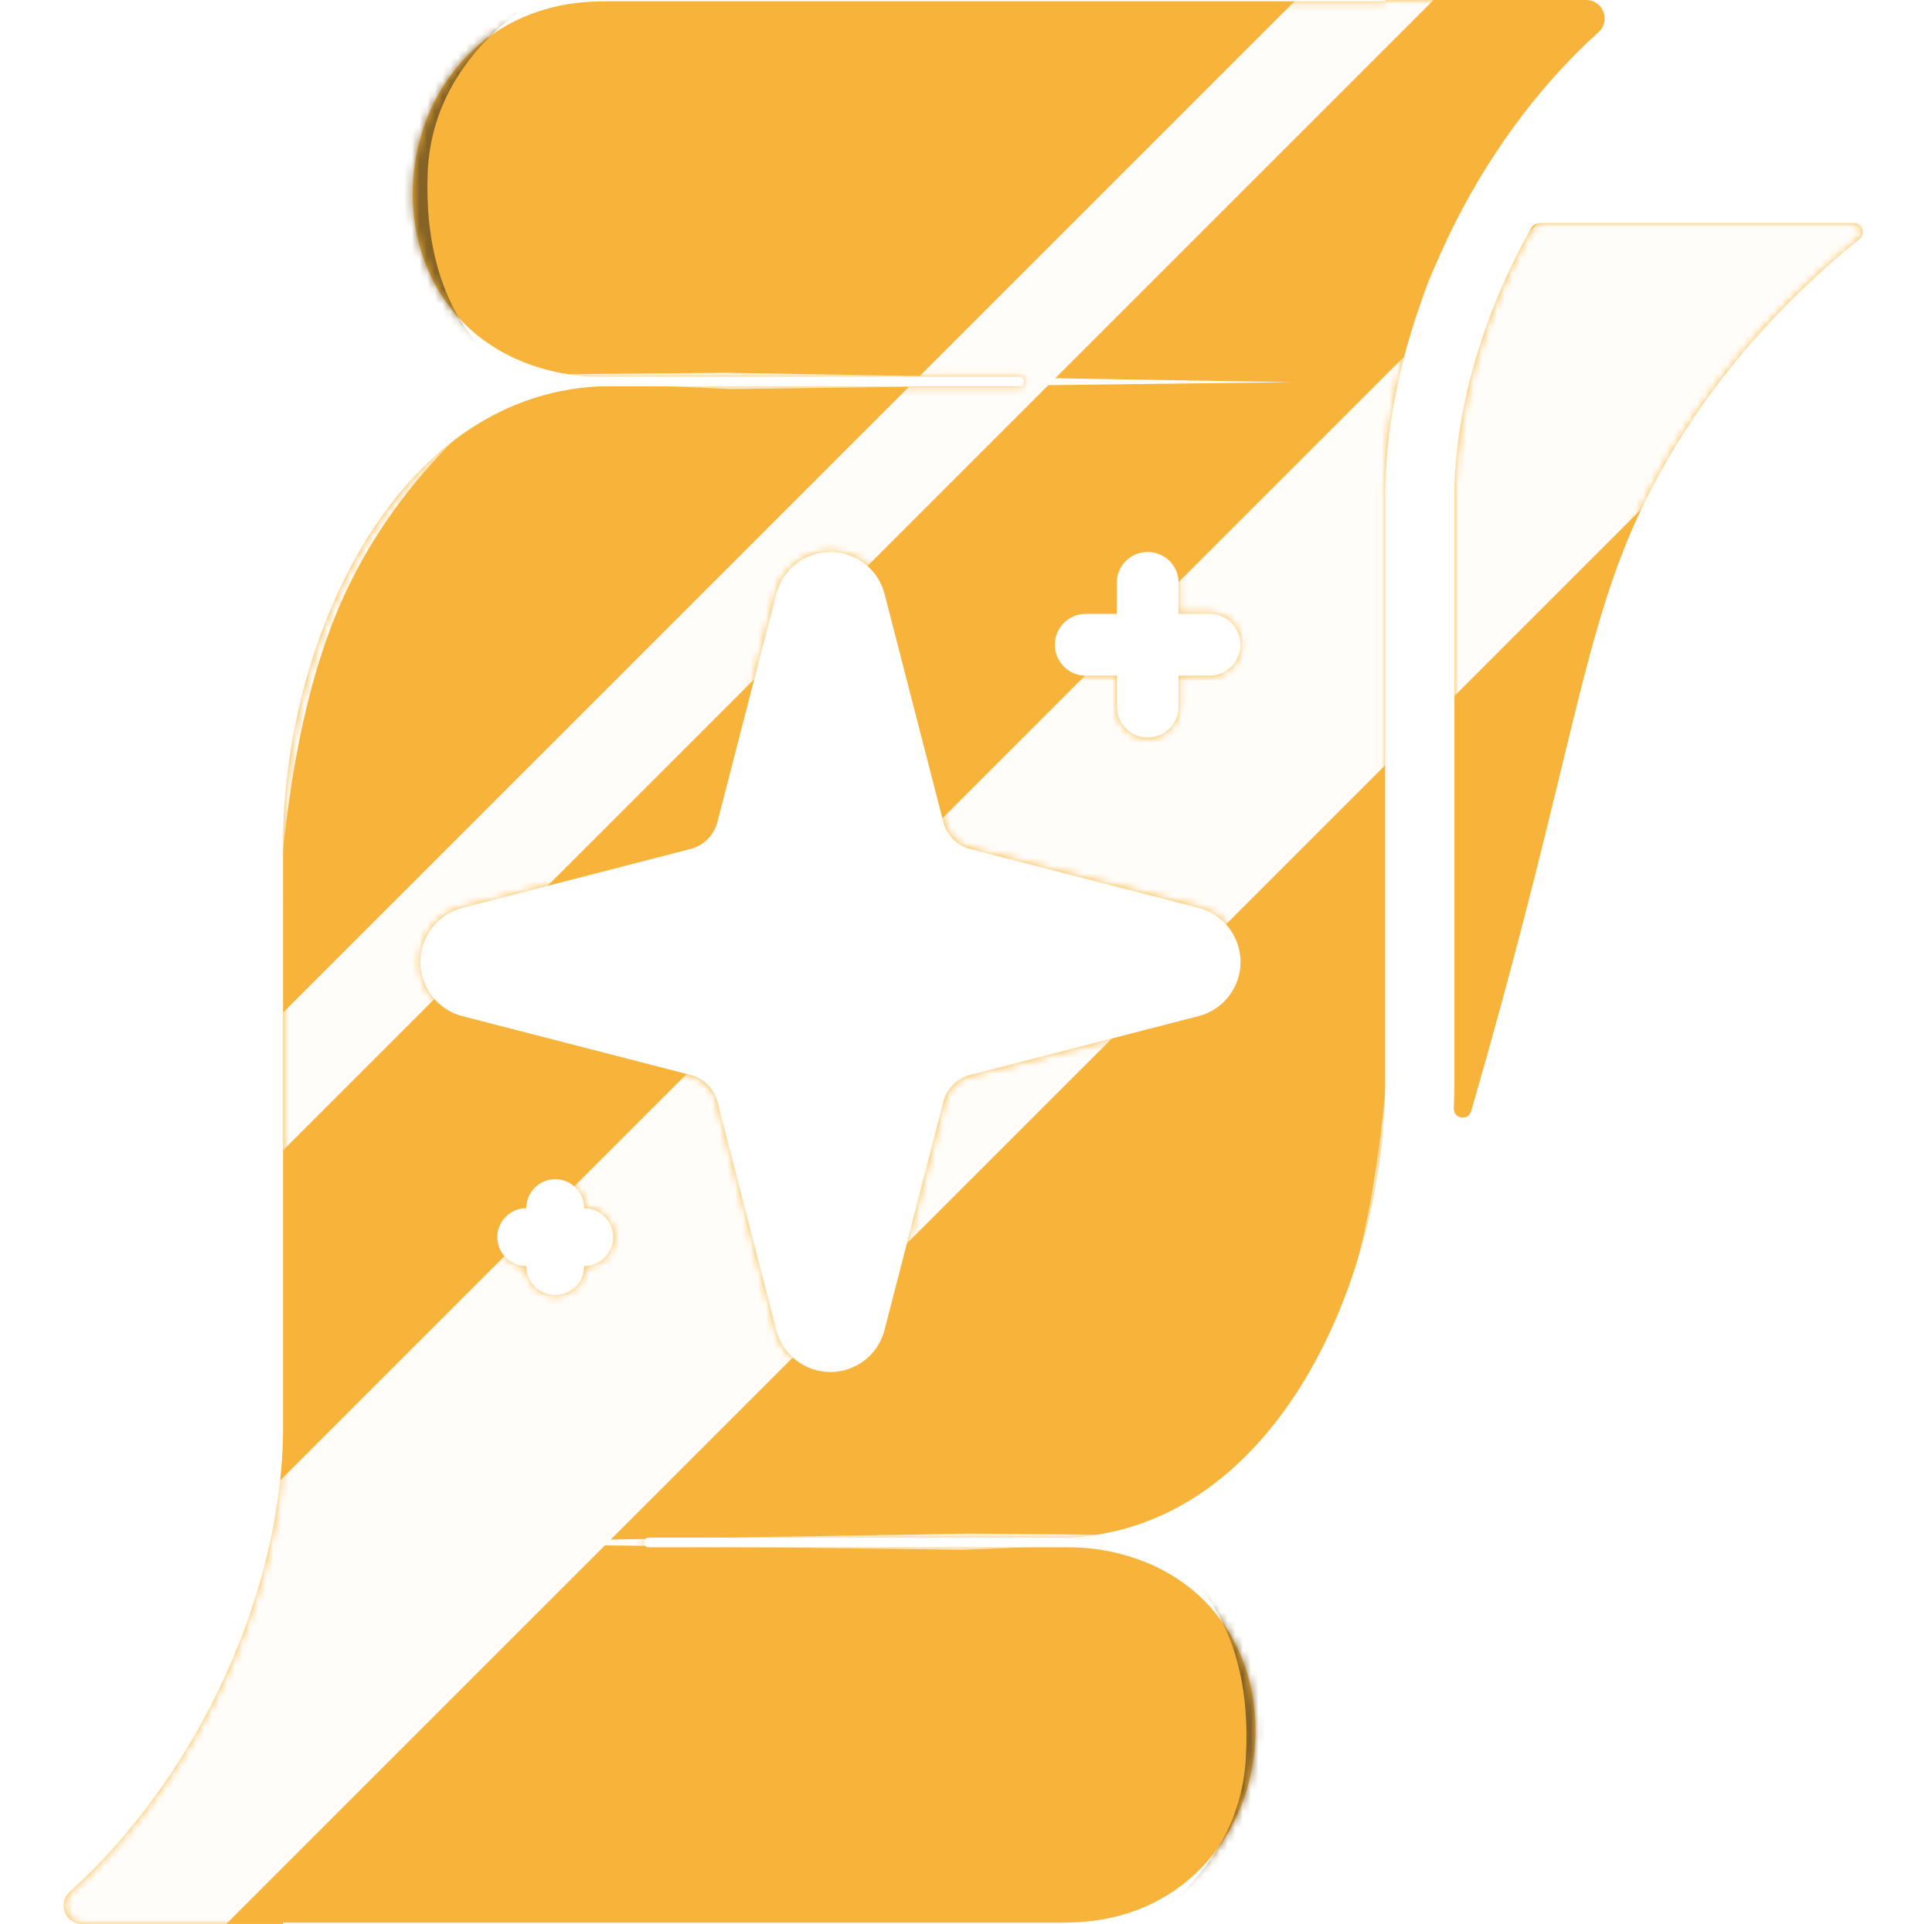 <svg width="251" height="250" viewBox="0 0 251 250" fill="none" xmlns="http://www.w3.org/2000/svg">
    <path fill-rule="evenodd" clip-rule="evenodd"
        d="M179.964 0.17V0H206.064C208.264 0 209.314 2.71 207.674 4.18C191.834 18.44 180.324 41.77 179.964 63.73V140.25C179.964 166.32 165.744 198.45 138.924 199.79H84.234C83.913 199.79 83.674 200.07 83.674 200.42C83.674 200.77 83.924 201.05 84.234 201.05H138.934C140.604 201.04 142.254 201.22 143.894 201.53C172.274 207.11 168.014 249.1 139.094 249.8C138.744 249.82 138.394 249.82 138.044 249.82H36.773V249.99H10.674C8.474 249.99 7.424 247.28 9.064 245.81C24.904 231.55 36.413 208.22 36.773 186.26V109.74C36.773 83.67 50.993 51.54 77.814 50.2H132.504C132.824 50.2 133.064 49.92 133.064 49.57C133.064 49.22 132.814 48.94 132.504 48.94H77.803C76.133 48.95 74.484 48.77 72.844 48.46C44.464 42.88 48.724 0.89 77.644 0.19C77.993 0.17 78.344 0.17 78.694 0.17H179.964ZM103.492 73.194C104.755 72.236 106.297 71.717 107.883 71.717C109.468 71.717 111.01 72.236 112.273 73.194C113.537 74.152 114.452 75.497 114.879 77.024L114.905 77.121L122.562 106.833C122.778 107.672 123.215 108.436 123.827 109.048C124.439 109.66 125.203 110.097 126.041 110.313L155.754 117.97L155.834 117.992C157.367 118.414 158.718 119.328 159.682 120.594C160.645 121.859 161.167 123.405 161.167 124.995C161.167 126.585 160.645 128.131 159.682 129.396C158.718 130.662 157.367 131.576 155.834 131.998L155.754 132.02L126.042 139.677C125.204 139.893 124.439 140.33 123.827 140.942C123.215 141.554 122.778 142.318 122.562 143.157L114.9 172.87L114.874 172.966C114.447 174.493 113.532 175.838 112.269 176.796C111.005 177.754 109.463 178.273 107.878 178.273C106.292 178.273 104.75 177.754 103.487 176.796C102.224 175.838 101.309 174.493 100.882 172.966L100.856 172.869L93.199 143.157C92.982 142.319 92.545 141.553 91.934 140.942C91.322 140.33 90.557 139.893 89.719 139.677L60.005 132.015L59.892 131.984C58.371 131.552 57.033 130.636 56.08 129.375C55.127 128.114 54.611 126.576 54.611 124.995C54.611 123.414 55.127 121.876 56.08 120.615C57.033 119.354 58.371 118.438 59.892 118.006L60.005 117.976L89.719 110.309C90.556 110.093 91.322 109.656 91.934 109.044C92.546 108.433 92.982 107.669 93.199 106.832L100.861 77.12L100.887 77.024C101.314 75.497 102.229 74.152 103.492 73.194ZM153.126 75.737C153.126 73.517 151.327 71.717 149.106 71.717C146.886 71.717 145.086 73.517 145.086 75.737V79.758H141.066C138.845 79.758 137.046 81.558 137.046 83.778C137.046 85.998 138.845 87.798 141.066 87.798H145.086V91.818C145.086 94.038 146.886 95.838 149.106 95.838C151.327 95.838 153.126 94.038 153.126 91.818V87.798H157.147C159.367 87.798 161.167 85.998 161.167 83.778C161.167 81.558 159.367 79.758 157.147 79.758H153.126V75.737ZM72.136 153.222C74.214 153.222 75.899 154.907 75.899 156.985C77.977 156.985 79.662 158.669 79.662 160.748C79.662 162.826 77.977 164.51 75.899 164.51C75.899 166.588 74.214 168.273 72.136 168.273C70.058 168.273 68.374 166.588 68.374 164.51C66.296 164.51 64.611 162.826 64.611 160.748C64.611 158.669 66.296 156.985 68.374 156.985C68.374 154.907 70.058 153.222 72.136 153.222Z"
        fill="#F8B43A" />
    <path
        d="M200.124 28.98H240.854V28.99C241.944 28.99 242.424 30.36 241.574 31.05C228.194 41.89 220.604 52.69 216.114 60.63C209.545 72.253 207.141 82.158 202.851 99.84L202.851 99.842C200.172 110.883 196.757 124.955 191.134 144.37C190.754 145.68 188.814 145.37 188.874 144C188.924 142.75 188.954 141.5 188.954 140.26V63.81C189.144 52.58 192.874 40.42 198.894 29.7C199.144 29.25 199.614 28.98 200.124 28.98Z"
        fill="#F8B43A" />
    <mask id="mask0_821_1368" style="mask-type:alpha" maskUnits="userSpaceOnUse" x="8" y="0" width="235" height="250">
        <path fill-rule="evenodd" clip-rule="evenodd"
            d="M179.971 0.17V0H206.071C208.271 0 209.321 2.71 207.681 4.18C191.841 18.44 180.331 41.77 179.971 63.73V140.25C179.971 166.32 165.751 198.45 138.931 199.79H84.242C83.921 199.79 83.681 200.07 83.681 200.42C83.681 200.77 83.931 201.05 84.242 201.05H138.941C140.611 201.04 142.261 201.22 143.901 201.53C172.281 207.11 168.021 249.1 139.101 249.8C138.751 249.82 138.401 249.82 138.051 249.82H36.782V249.99H10.681C8.481 249.99 7.431 247.28 9.071 245.81C24.912 231.55 36.422 208.22 36.782 186.26V109.74C36.782 83.67 51.002 51.54 77.822 50.2H132.511C132.831 50.2 133.071 49.92 133.071 49.57C133.071 49.22 132.821 48.94 132.511 48.94H77.811C76.141 48.95 74.492 48.77 72.852 48.46C44.471 42.88 48.731 0.89 77.651 0.19C78.001 0.17 78.352 0.17 78.701 0.17H179.971ZM103.5 73.194C104.763 72.236 106.305 71.717 107.891 71.717C109.476 71.717 111.018 72.236 112.281 73.194C113.544 74.152 114.46 75.497 114.887 77.024L114.913 77.121L122.57 106.833C122.786 107.672 123.223 108.436 123.835 109.048C124.447 109.66 125.211 110.097 126.049 110.313L155.762 117.97L155.842 117.992C157.374 118.414 158.726 119.328 159.69 120.594C160.653 121.859 161.175 123.405 161.175 124.995C161.175 126.585 160.653 128.131 159.69 129.396C158.726 130.662 157.374 131.576 155.842 131.998L155.762 132.02L126.05 139.677C125.212 139.893 124.447 140.33 123.835 140.942C123.223 141.554 122.786 142.318 122.57 143.157L114.908 172.87L114.882 172.966C114.455 174.493 113.54 175.838 112.276 176.796C111.013 177.754 109.471 178.273 107.886 178.273C106.3 178.273 104.758 177.754 103.495 176.796C102.232 175.838 101.317 174.493 100.89 172.966L100.864 172.869L93.207 143.157C92.99 142.319 92.553 141.553 91.942 140.942C91.33 140.33 90.565 139.893 89.727 139.677L60.013 132.015L59.9 131.984C58.379 131.552 57.041 130.636 56.088 129.375C55.135 128.114 54.619 126.576 54.619 124.995C54.619 123.414 55.135 121.876 56.088 120.615C57.041 119.354 58.379 118.438 59.9 118.006L60.013 117.976L89.727 110.309C90.564 110.093 91.33 109.656 91.942 109.044C92.553 108.433 92.99 107.669 93.207 106.832L100.869 77.12L100.894 77.024C101.322 75.497 102.237 74.152 103.5 73.194ZM153.134 75.737C153.134 73.517 151.334 71.717 149.114 71.717C146.894 71.717 145.094 73.517 145.094 75.737V79.758H141.074C138.853 79.758 137.054 81.558 137.054 83.778C137.054 85.998 138.853 87.798 141.074 87.798H145.094V91.818C145.094 94.038 146.894 95.838 149.114 95.838C151.334 95.838 153.134 94.038 153.134 91.818V87.798H157.155C159.375 87.798 161.175 85.998 161.175 83.778C161.175 81.558 159.375 79.758 157.155 79.758H153.134V75.737ZM72.144 153.222C74.222 153.222 75.907 154.907 75.907 156.985C77.985 156.985 79.67 158.669 79.67 160.748C79.67 162.826 77.985 164.51 75.907 164.51C75.907 166.588 74.222 168.273 72.144 168.273C70.066 168.273 68.382 166.588 68.382 164.51C66.304 164.51 64.619 162.826 64.619 160.748C64.619 158.669 66.304 156.985 68.382 156.985C68.382 154.907 70.066 153.222 72.144 153.222Z"
            fill="#F8B43A" />
        <path
            d="M200.131 28.98H240.861V28.99C241.951 28.99 242.431 30.36 241.581 31.05C228.201 41.89 220.611 52.69 216.121 60.63C209.553 72.253 207.149 82.158 202.859 99.84L202.859 99.842C200.18 110.883 196.765 124.955 191.141 144.37C190.761 145.68 188.821 145.37 188.881 144C188.931 142.75 188.961 141.5 188.961 140.26V63.81C189.151 52.58 192.881 40.42 198.901 29.7C199.151 29.25 199.621 28.98 200.131 28.98Z"
            fill="#F8B43A" />
    </mask>
    <g mask="url(#mask0_821_1368)">
        <g filter="url(#filter0_f_821_1368)">
            <path
                d="M150.176 201.279C148.854 200.61 148.068 200.246 148.068 200.246C148.068 200.246 148.909 200.536 150.176 201.279C157.285 204.878 179.9 217.321 179.146 229.63C178.252 244.228 144.903 251.938 144.903 251.938C144.903 251.938 160.836 245.092 161.848 228.571C162.929 210.91 154.296 203.695 150.176 201.279Z"
                fill="#856326" />
        </g>
        <g style="mix-blend-mode:plus-lighter" filter="url(#filter1_f_821_1368)">
            <path
                d="M28.663 218.816C9.828 252.412 3.077 246.916 3.077 246.916L-5.185 57.637L69.073 49.002C69.073 49.002 51.536 59.379 43.148 81.088C27.535 121.499 42.529 194.081 28.663 218.816Z"
                fill="#FFFDFA" />
        </g>
        <g style="mix-blend-mode:plus-lighter" filter="url(#filter2_f_821_1368)">
            <path
                d="M213.299 68.09C230.879 35.236 247.604 29.317 247.604 29.317L224.031 72.508L192.117 145.615C192.117 145.615 201.627 102.53 213.299 68.09Z"
                fill="#FFFDFA" />
        </g>
        <g style="mix-blend-mode:plus-lighter" filter="url(#filter3_f_821_1368)">
            <path
                d="M187.202 33.091C206.036 -0.505 212.044 5.589 212.044 5.589C212.044 5.589 202.358 20.412 195.04 35.789C191.19 43.879 189.235 52.692 188.653 61.633C186.246 98.567 188.564 148.109 188.564 148.109L180.067 193.605L147.292 200.104C147.292 200.104 165.191 194.23 173.579 172.52C189.192 132.11 173.336 57.825 187.202 33.091Z"
                fill="#FFFDFA" />
        </g>
        <g style="mix-blend-mode:plus-lighter" filter="url(#filter4_f_821_1368)">
            <path d="M94.341 48.441L167.851 49.66L95.024 50.538L52.326 48.791L94.341 48.441Z"
                fill="#FFFDFA" />
        </g>
        <g style="mix-blend-mode:plus-lighter" filter="url(#filter5_f_821_1368)">
            <path d="M125.865 199.269L52.354 200.489L125.182 201.367L167.88 199.62L125.865 199.269Z" fill="#FFFDFA" />
        </g>
        <g filter="url(#filter6_f_821_1368)">
            <path
                d="M67.881 49.508C69.218 50.145 70.012 50.49 70.012 50.49C70.012 50.49 69.165 50.221 67.881 49.508C60.688 46.079 37.784 34.176 38.245 21.853C38.791 7.238 71.947 -1.263 71.947 -1.263C71.947 -1.263 56.182 5.961 55.563 22.501C54.902 40.183 63.704 47.19 67.881 49.508Z"
                fill="#856326" />
        </g>
        <g style="mix-blend-mode:plus-lighter" filter="url(#filter7_f_821_1368)">
            <rect x="16.488" y="151.871" width="234.155" height="12.634" transform="rotate(-45 16.488 151.871)"
                fill="#FFFDFA" />
        </g>
        <g style="mix-blend-mode:plus-lighter" opacity="0.6" filter="url(#filter8_f_821_1368)">
            <rect x="16.488" y="151.871" width="234.155" height="12.634" transform="rotate(-45 16.488 151.871)"
                fill="#FFFDFA" />
        </g>
        <g style="mix-blend-mode:plus-lighter" filter="url(#filter9_f_821_1368)">
            <rect x="-8.432" y="237.193" width="344.998" height="35.799" transform="rotate(-45 -8.432 237.193)"
                fill="#FFFDFA" />
        </g>
        <g style="mix-blend-mode:plus-lighter" opacity="0.6" filter="url(#filter10_f_821_1368)">
            <rect x="-5.255" y="240.371" width="344.998" height="26.811" transform="rotate(-45 -5.255 240.371)"
                fill="#FFFDFA" />
        </g>
    </g>
    <defs>
        <filter id="filter0_f_821_1368" x="140.903" y="196.246" width="42.261" height="59.692"
            filterUnits="userSpaceOnUse" color-interpolation-filters="sRGB">
            <feFlood flood-opacity="0" result="BackgroundImageFix" />
            <feBlend mode="normal" in="SourceGraphic" in2="BackgroundImageFix" result="shape" />
            <feGaussianBlur stdDeviation="2" result="effect1_foregroundBlur_821_1368" />
        </filter>
        <filter id="filter1_f_821_1368" x="-9.185" y="45.002" width="82.258" height="206.248"
            filterUnits="userSpaceOnUse" color-interpolation-filters="sRGB">
            <feFlood flood-opacity="0" result="BackgroundImageFix" />
            <feBlend mode="normal" in="SourceGraphic" in2="BackgroundImageFix" result="shape" />
            <feGaussianBlur stdDeviation="2" result="effect1_foregroundBlur_821_1368" />
        </filter>
        <filter id="filter2_f_821_1368" x="188.117" y="25.317" width="63.487" height="124.298"
            filterUnits="userSpaceOnUse" color-interpolation-filters="sRGB">
            <feFlood flood-opacity="0" result="BackgroundImageFix" />
            <feBlend mode="normal" in="SourceGraphic" in2="BackgroundImageFix" result="shape" />
            <feGaussianBlur stdDeviation="2" result="effect1_foregroundBlur_821_1368" />
        </filter>
        <filter id="filter3_f_821_1368" x="143.292" y="1.157" width="72.752" height="202.947"
            filterUnits="userSpaceOnUse" color-interpolation-filters="sRGB">
            <feFlood flood-opacity="0" result="BackgroundImageFix" />
            <feBlend mode="normal" in="SourceGraphic" in2="BackgroundImageFix" result="shape" />
            <feGaussianBlur stdDeviation="2" result="effect1_foregroundBlur_821_1368" />
        </filter>
        <filter id="filter4_f_821_1368" x="48.326" y="44.441" width="123.525" height="10.098"
            filterUnits="userSpaceOnUse" color-interpolation-filters="sRGB">
            <feFlood flood-opacity="0" result="BackgroundImageFix" />
            <feBlend mode="normal" in="SourceGraphic" in2="BackgroundImageFix" result="shape" />
            <feGaussianBlur stdDeviation="2" result="effect1_foregroundBlur_821_1368" />
        </filter>
        <filter id="filter5_f_821_1368" x="48.354" y="195.269" width="123.525" height="10.098"
            filterUnits="userSpaceOnUse" color-interpolation-filters="sRGB">
            <feFlood flood-opacity="0" result="BackgroundImageFix" />
            <feBlend mode="normal" in="SourceGraphic" in2="BackgroundImageFix" result="shape" />
            <feGaussianBlur stdDeviation="2" result="effect1_foregroundBlur_821_1368" />
        </filter>
        <filter id="filter6_f_821_1368" x="34.238" y="-5.263" width="41.709" height="59.753"
            filterUnits="userSpaceOnUse" color-interpolation-filters="sRGB">
            <feFlood flood-opacity="0" result="BackgroundImageFix" />
            <feBlend mode="normal" in="SourceGraphic" in2="BackgroundImageFix" result="shape" />
            <feGaussianBlur stdDeviation="2" result="effect1_foregroundBlur_821_1368" />
        </filter>
        <filter id="filter7_f_821_1368" x="6.488" y="-23.701" width="194.506" height="194.506"
            filterUnits="userSpaceOnUse" color-interpolation-filters="sRGB">
            <feFlood flood-opacity="0" result="BackgroundImageFix" />
            <feBlend mode="normal" in="SourceGraphic" in2="BackgroundImageFix" result="shape" />
            <feGaussianBlur stdDeviation="5" result="effect1_foregroundBlur_821_1368" />
        </filter>
        <filter id="filter8_f_821_1368" x="-23.512" y="-53.701" width="254.506" height="254.506"
            filterUnits="userSpaceOnUse" color-interpolation-filters="sRGB">
            <feFlood flood-opacity="0" result="BackgroundImageFix" />
            <feBlend mode="normal" in="SourceGraphic" in2="BackgroundImageFix" result="shape" />
            <feGaussianBlur stdDeviation="20" result="effect1_foregroundBlur_821_1368" />
        </filter>
        <filter id="filter9_f_821_1368" x="-18.432" y="-16.758" width="289.264" height="289.264"
            filterUnits="userSpaceOnUse" color-interpolation-filters="sRGB">
            <feFlood flood-opacity="0" result="BackgroundImageFix" />
            <feBlend mode="normal" in="SourceGraphic" in2="BackgroundImageFix" result="shape" />
            <feGaussianBlur stdDeviation="5" result="effect1_foregroundBlur_821_1368" />
        </filter>
        <filter id="filter10_f_821_1368" x="-35.255" y="-33.58" width="322.909" height="322.909"
            filterUnits="userSpaceOnUse" color-interpolation-filters="sRGB">
            <feFlood flood-opacity="0" result="BackgroundImageFix" />
            <feBlend mode="normal" in="SourceGraphic" in2="BackgroundImageFix" result="shape" />
            <feGaussianBlur stdDeviation="15" result="effect1_foregroundBlur_821_1368" />
        </filter>
    </defs>
</svg>